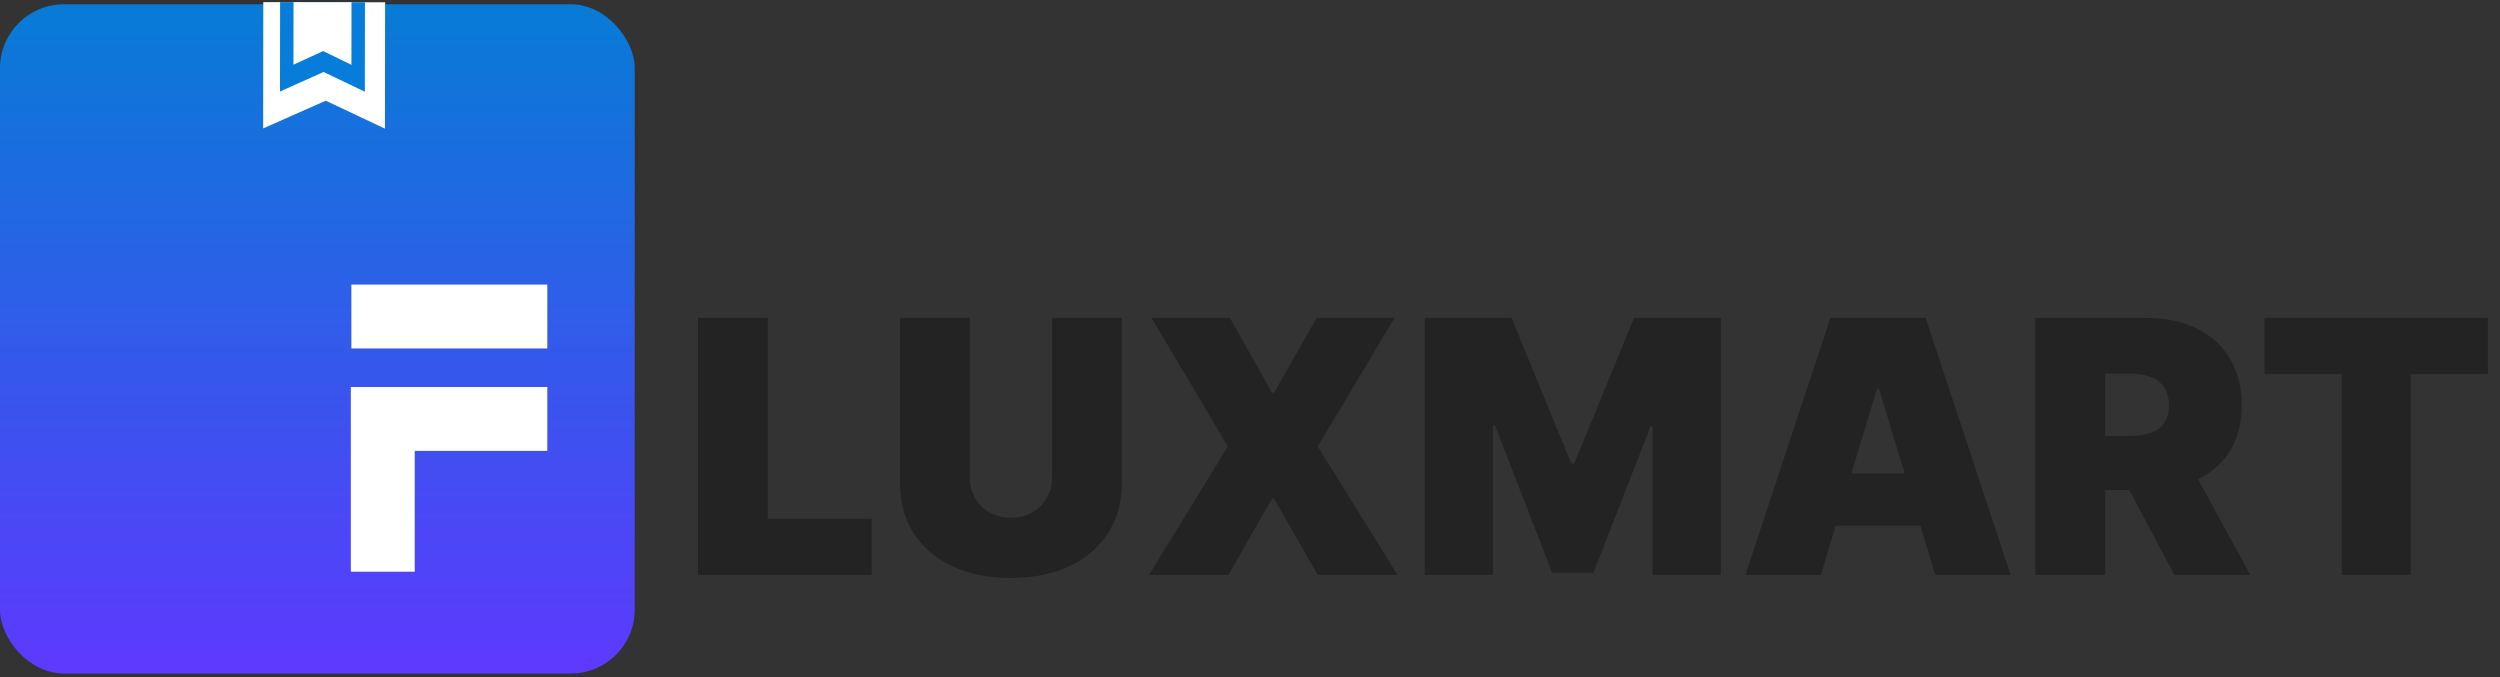 <svg width="587" height="159" viewBox="0 0 587 159" fill="none" xmlns="http://www.w3.org/2000/svg">
<rect x="0" y="0" width="587" height="159" fill="#333333" stroke="none"/>
<rect y="1.009" width="149.029" height="157.133" rx="15" fill="url(#paint0_linear_17_2)"/>
<path d="M89.883 29.415L89.917 1.033L62.323 1L62.29 29.382L76.488 23.092L89.883 29.415Z" fill="white" stroke="white"/>
<path d="M85.163 20.737L85.187 1.027L66.265 1.005L66.242 20.715L75.978 16.346L85.163 20.737Z" fill="#067DD9" stroke="#067DD9"/>
<path d="M82.017 14.426L82.033 1.023L69.419 1.008L69.403 14.411L75.894 11.44L82.017 14.426Z" fill="white" stroke="white"/>
<path d="M128.508 74.32H82.5M128.508 98.366H89.877V134.238" stroke="white" stroke-width="15"/>
<path d="M163.891 135V74.636H180.278V121.795H204.683V135H163.891ZM247.031 74.636H263.418V113.307C263.418 117.905 262.318 121.884 260.117 125.244C257.936 128.584 254.89 131.168 250.98 132.996C247.07 134.804 242.531 135.707 237.363 135.707C232.156 135.707 227.597 134.804 223.687 132.996C219.777 131.168 216.731 128.584 214.55 125.244C212.388 121.884 211.308 117.905 211.308 113.307V74.636H227.695V111.892C227.695 113.759 228.108 115.429 228.933 116.903C229.759 118.357 230.898 119.496 232.352 120.322C233.826 121.147 235.496 121.56 237.363 121.56C239.249 121.56 240.92 121.147 242.374 120.322C243.828 119.496 244.967 118.357 245.793 116.903C246.618 115.429 247.031 113.759 247.031 111.892V74.636ZM288.774 74.636L298.677 92.203H299.149L309.17 74.636H327.444L309.406 104.818L328.152 135H309.406L299.149 117.08H298.677L288.42 135H269.792L288.302 104.818L270.382 74.636H288.774ZM334.511 74.636H354.907L368.937 108.827H369.644L383.674 74.636H404.07V135H388.036V100.102H387.565L374.124 134.528H364.457L351.016 99.867H350.545V135H334.511V74.636ZM427.517 135H409.833L429.757 74.636H452.158L472.083 135H454.398L441.193 91.26H440.722L427.517 135ZM424.216 111.185H457.463V123.446H424.216V111.185ZM477.896 135V74.636H503.952C508.432 74.636 512.352 75.452 515.712 77.083C519.072 78.714 521.686 81.062 523.552 84.127C525.419 87.192 526.352 90.867 526.352 95.151C526.352 99.474 525.39 103.118 523.464 106.086C521.558 109.053 518.876 111.293 515.417 112.806C511.979 114.319 507.96 115.075 503.362 115.075H487.8V102.342H500.061C501.987 102.342 503.628 102.107 504.983 101.635C506.359 101.144 507.41 100.368 508.137 99.306C508.884 98.245 509.257 96.86 509.257 95.151C509.257 93.421 508.884 92.016 508.137 90.936C507.41 89.835 506.359 89.03 504.983 88.519C503.628 87.988 501.987 87.723 500.061 87.723H494.284V135H477.896ZM513.266 107.294L528.357 135H510.554L495.817 107.294H513.266ZM531.687 87.841V74.636H584.152V87.841H565.996V135H549.844V87.841H531.687Z" fill="#232323"/>
<defs>
<linearGradient id="paint0_linear_17_2" x1="74.514" y1="1.009" x2="74.514" y2="158.142" gradientUnits="userSpaceOnUse">
<stop stop-color="#067DD9" stop-opacity="0.98"/>
<stop offset="1" stop-color="#5E39FF"/>
</linearGradient>
</defs>
</svg>
